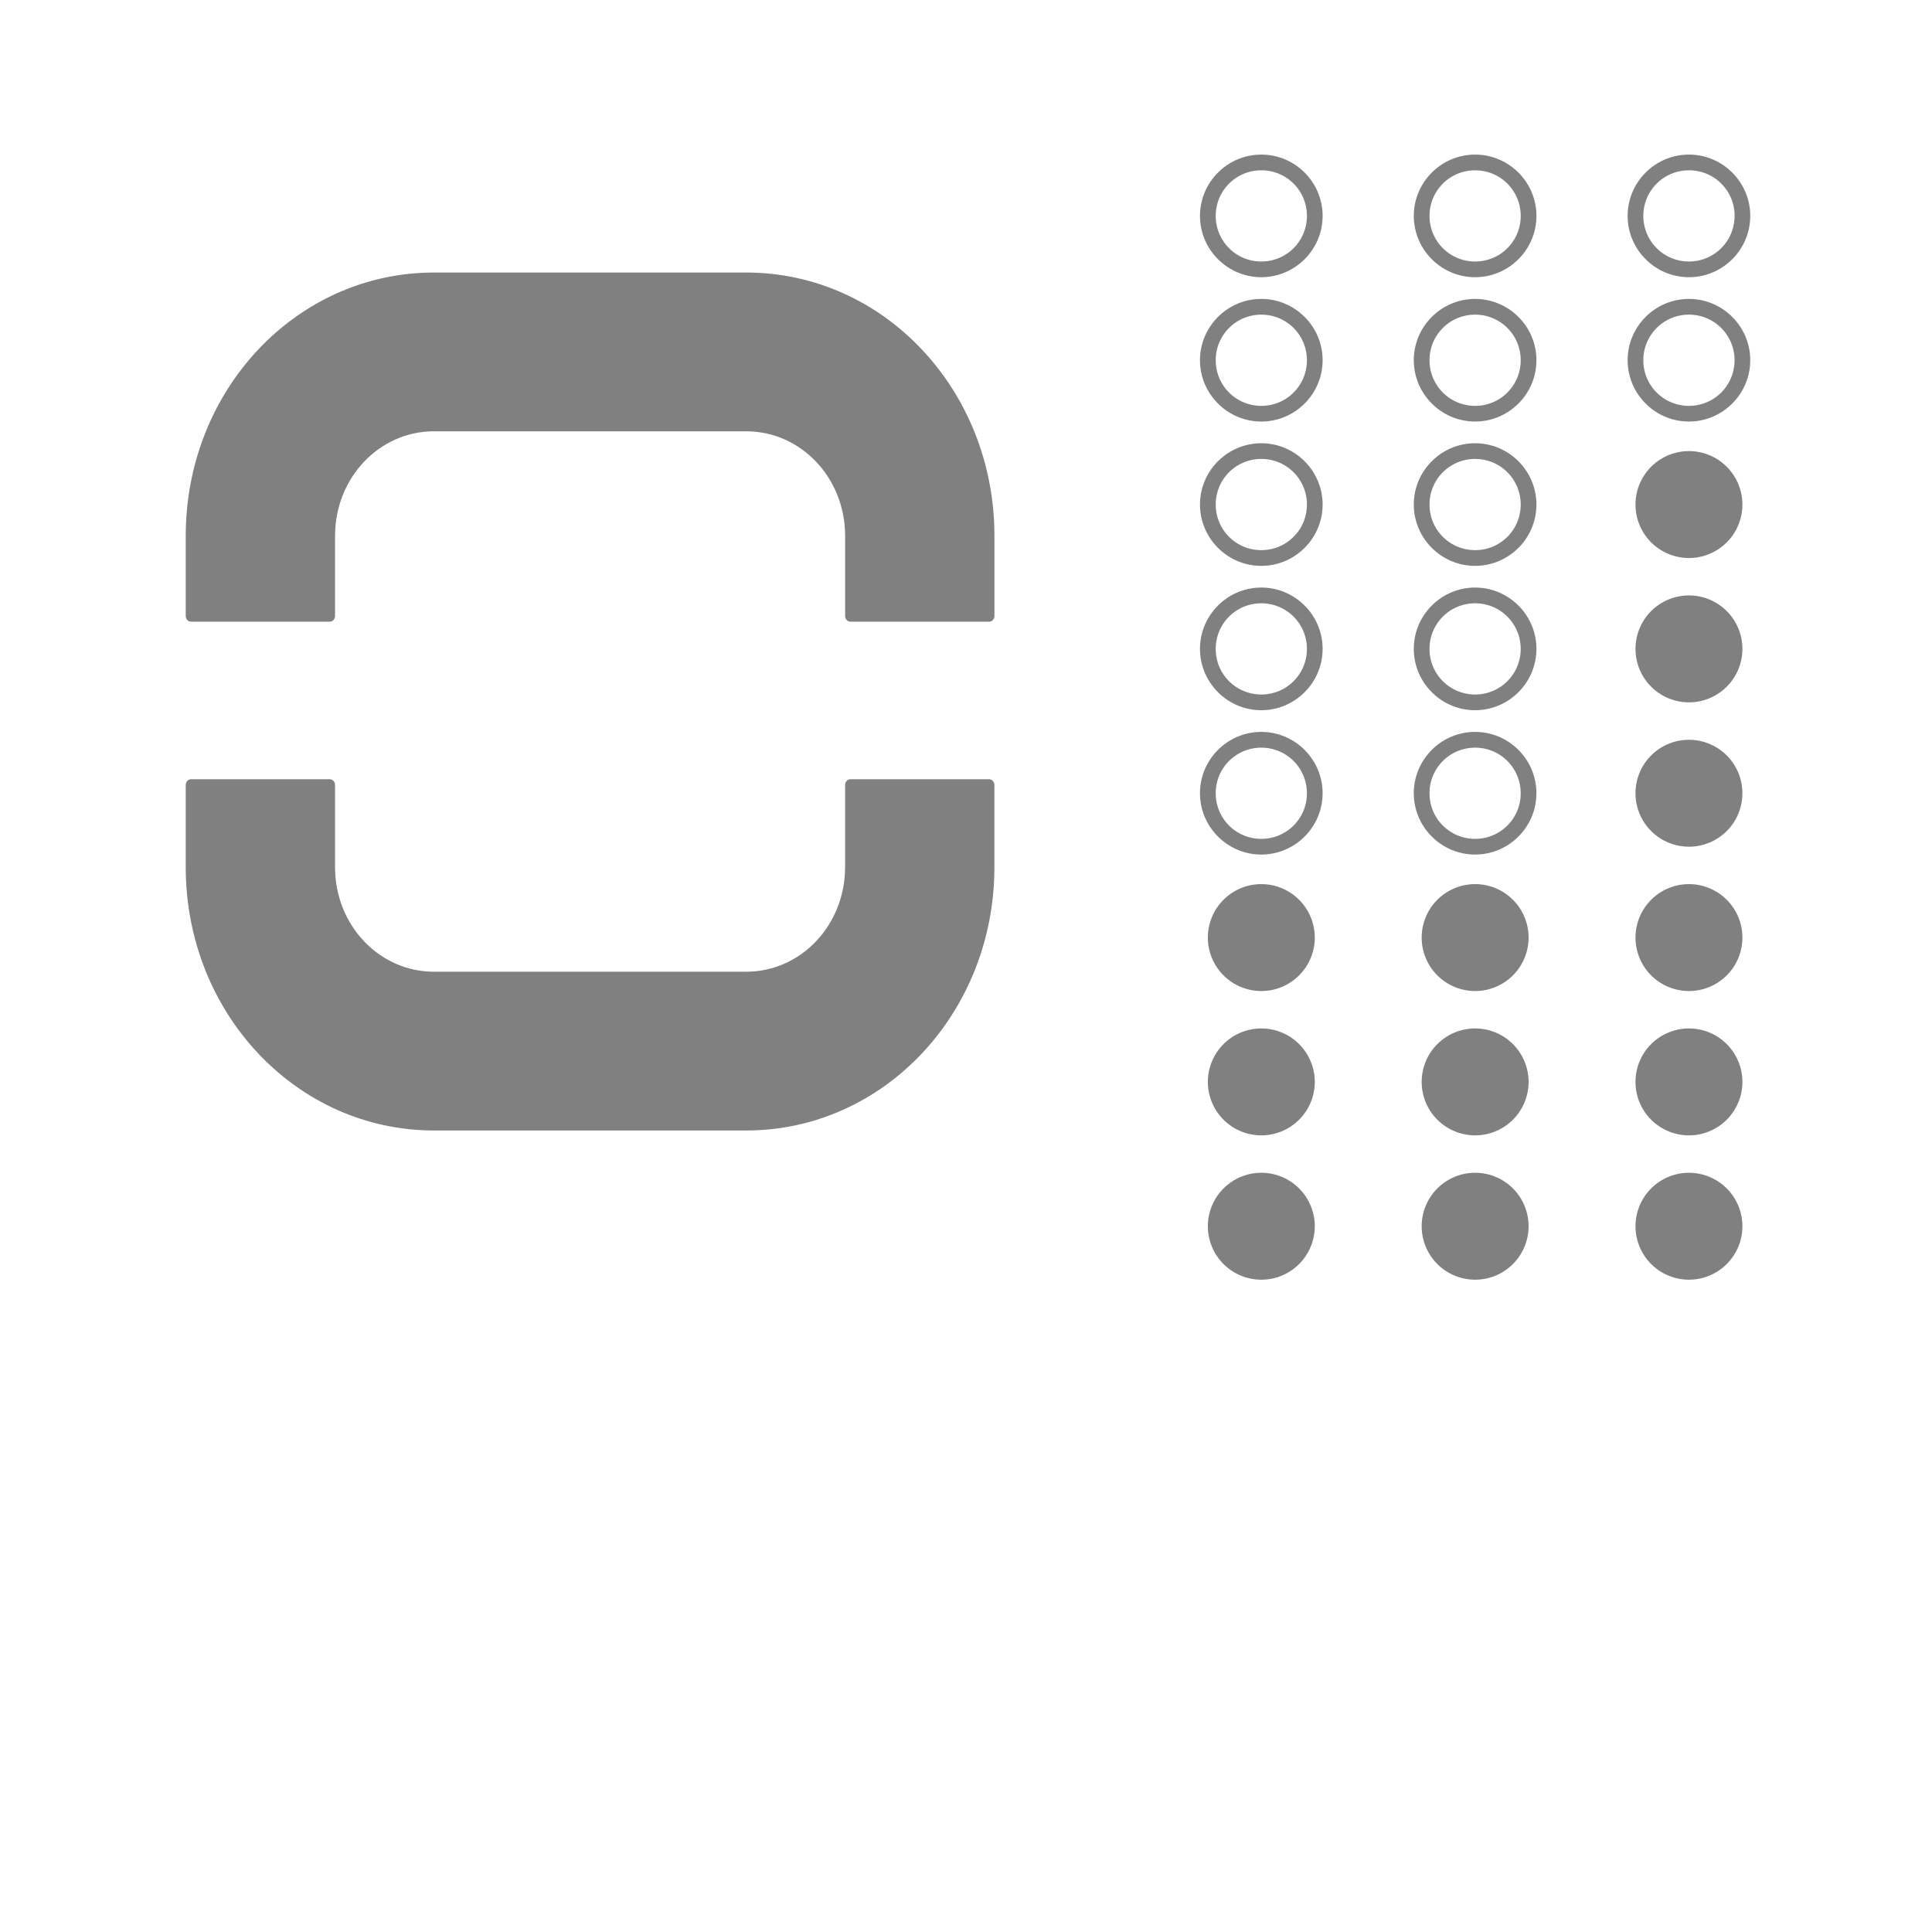 <?xml version="1.0" encoding="UTF-8" standalone="no"?>
<svg
   xmlns:dc="http://purl.org/dc/elements/1.1/"
   xmlns:cc="http://creativecommons.org/ns#"
   xmlns:rdf="http://www.w3.org/1999/02/22-rdf-syntax-ns#"
   xmlns:svg="http://www.w3.org/2000/svg"
   xmlns="http://www.w3.org/2000/svg"
   xmlns:sodipodi="http://sodipodi.sourceforge.net/DTD/sodipodi-0.dtd"
   xmlns:inkscape="http://www.inkscape.org/namespaces/inkscape"
   width="256"
   height="256"
   viewBox="0 0 67.733 67.733"
   version="1.1"
   id="svg8"
   inkscape:version="1.0.1 (3bc2e813f5, 2020-09-07)"
   sodipodi:docname="shield-power.svg"
   inkscape:export-filename="C:\Users\keath\Workspace\KMX\elite-streamdeck-icons\chaff.png"
   inkscape:export-xdpi="96"
   inkscape:export-ydpi="96">
  <defs
     id="defs2" />
  <sodipodi:namedview
     id="base"
     pagecolor="#000000"
     bordercolor="#666666"
     borderopacity="1.0"
     inkscape:pageopacity="0"
     inkscape:pageshadow="2"
     inkscape:zoom="5.6"
     inkscape:cx="175.11504"
     inkscape:cy="113.32932"
     inkscape:document-units="px"
     inkscape:current-layer="layer2"
     showgrid="true"
     units="px"
     inkscape:snap-grids="true"
     objecttolerance="10000"
     guidetolerance="10000"
     inkscape:window-width="3840"
     inkscape:window-height="2066"
     inkscape:window-x="3829"
     inkscape:window-y="-11"
     inkscape:window-maximized="1"
     inkscape:document-rotation="0"
     showguides="true"
     inkscape:snap-to-guides="true"
     inkscape:snap-others="false"
     inkscape:snap-nodes="false"
     inkscape:snap-global="true"
     inkscape:guide-bbox="true">
    <inkscape:grid
       type="xygrid"
       id="grid4623" />
    <sodipodi:guide
       position="-3.969,62.442"
       orientation="0,256"
       id="guide3351" />
    <sodipodi:guide
       position="61.472,74.616"
       orientation="256,0"
       id="guide3353" />
    <sodipodi:guide
       position="-2.646,22.754"
       orientation="0,-256"
       id="guide3355" />
    <sodipodi:guide
       position="5.292,70.379"
       orientation="-256,0"
       id="guide3357" />
    <sodipodi:guide
       position="0,67.733"
       orientation="0,256"
       id="guide3359" />
    <sodipodi:guide
       position="67.733,67.733"
       orientation="256,0"
       id="guide3361" />
    <sodipodi:guide
       position="67.733,0"
       orientation="0,-256"
       id="guide3363" />
    <sodipodi:guide
       position="0,0"
       orientation="-256,0"
       id="guide3365" />
    <sodipodi:guide
       position="0,67.733"
       orientation="0,256"
       id="guide3367" />
    <sodipodi:guide
       position="67.733,67.733"
       orientation="256,0"
       id="guide3369" />
    <sodipodi:guide
       position="67.733,0"
       orientation="0,-256"
       id="guide3371" />
    <sodipodi:guide
       position="0,0"
       orientation="-256,0"
       id="guide3373" />
    <sodipodi:guide
       position="0,67.733"
       orientation="0,256"
       id="guide3375" />
    <sodipodi:guide
       position="67.733,67.733"
       orientation="256,0"
       id="guide3377" />
    <sodipodi:guide
       position="67.733,0"
       orientation="0,-256"
       id="guide3379" />
    <sodipodi:guide
       position="0,0"
       orientation="-256,0"
       id="guide3381" />
    <sodipodi:guide
       position="21.382,52.365"
       orientation="1,0"
       id="guide895" />
  </sodipodi:namedview>
  <g
     inkscape:groupmode="layer"
     id="layer2"
     inkscape:label="Icon">
    <g
       id="g857"
       transform="matrix(0.761,0,0,0.842,-5.798,3.543)"
       style="stroke:#808080;stroke-width:0.483;stroke-miterlimit:4;stroke-dasharray:none;stroke-opacity:1">
      <path
         style="fill:#808080;fill-opacity:1;stroke:#808080;stroke-width:0.483;stroke-linecap:round;stroke-linejoin:round;stroke-miterlimit:4;stroke-dasharray:none;stroke-dashoffset:6;stroke-opacity:1;paint-order:markers fill stroke"
         d="m 16.417,21.436 v -3.33 c 0,-5.942 4.992,-10.725 11.192,-10.725 h 14.389 c 6.2,0 11.192,4.784 11.192,10.725 v 3.33 h -6.395 v -3.33 c 0,-2.547 -2.139,-4.597 -4.796,-4.597 H 27.609 c -2.657,0 -4.796,2.05 -4.796,4.597 v 3.33 z"
         id="path1062" />
      <path
         style="fill:#808080;fill-opacity:1;stroke:#808080;stroke-width:0.483;stroke-linecap:round;stroke-linejoin:round;stroke-miterlimit:4;stroke-dasharray:none;stroke-dashoffset:6;stroke-opacity:1;paint-order:markers fill stroke"
         d="m 27.609,42.621 c -6.2,0 -11.192,-4.784 -11.192,-10.725 V 28.479 H 22.812 v 3.417 c 0,2.547 2.139,4.597 4.796,4.597 h 14.389 c 2.657,0 4.796,-2.05 4.796,-4.597 V 28.479 h 6.395 v 3.417 c 0,5.942 -4.992,10.725 -11.192,10.725 z"
         id="rect2033-1" />
    </g>
    <path
       id="path2785-1"
       style="color:#000000;font-style:normal;font-variant:normal;font-weight:normal;font-stretch:normal;font-size:medium;line-height:normal;font-family:sans-serif;font-variant-ligatures:normal;font-variant-position:normal;font-variant-caps:normal;font-variant-numeric:normal;font-variant-alternates:normal;font-variant-east-asian:normal;font-feature-settings:normal;font-variation-settings:normal;text-indent:0;text-align:start;text-decoration:none;text-decoration-line:none;text-decoration-style:solid;text-decoration-color:#000000;letter-spacing:normal;word-spacing:normal;text-transform:none;writing-mode:lr-tb;direction:ltr;text-orientation:mixed;dominant-baseline:auto;baseline-shift:baseline;text-anchor:start;white-space:normal;shape-padding:0;shape-margin:0;inline-size:0;clip-rule:nonzero;display:inline;overflow:visible;visibility:visible;opacity:1;isolation:auto;mix-blend-mode:normal;color-interpolation:sRGB;color-interpolation-filters:linearRGB;solid-color:#000000;solid-opacity:1;vector-effect:none;fill:#808080;fill-opacity:1;fill-rule:nonzero;stroke:none;stroke-width:0.551;stroke-linecap:square;stroke-linejoin:miter;stroke-miterlimit:4;stroke-dasharray:none;stroke-dashoffset:6;stroke-opacity:1;paint-order:markers fill stroke;color-rendering:auto;image-rendering:auto;shape-rendering:auto;text-rendering:auto;enable-background:accumulate;stop-color:#000000;stop-opacity:1"
       d="m 59.212,5.42 c 1.184,0 2.149,0.966 2.149,2.149 0,1.184 -0.966,2.149 -2.149,2.149 -1.184,0 -2.149,-0.966 -2.149,-2.149 0,-1.184 0.965,-2.149 2.149,-2.149 z m -7.496,0 c 1.184,0 2.149,0.966 2.149,2.149 0,1.184 -0.966,2.149 -2.149,2.149 -1.184,0 -2.15,-0.966 -2.15,-2.149 0,-1.184 0.966,-2.149 2.15,-2.149 z m -7.496,0 c 1.184,0 2.149,0.966 2.149,2.149 0,1.184 -0.966,2.149 -2.149,2.149 -1.184,0 -2.15,-0.966 -2.15,-2.149 0,-1.184 0.966,-2.149 2.15,-2.149 z m 14.992,0.551 c -0.886,0 -1.599,0.712 -1.599,1.598 0,0.886 0.713,1.599 1.599,1.599 0.886,0 1.599,-0.713 1.599,-1.599 0,-0.028 0,-0.055 0,-0.083 -0.04,-0.793 -0.651,-1.429 -1.433,-1.507 -0.027,-0.002 -0.054,-0.005 -0.082,-0.006 -0.027,-0.002 -0.054,-0.002 -0.083,-0.002 z m -7.496,0 c -0.886,0 -1.599,0.712 -1.599,1.598 0,0.886 0.713,1.599 1.599,1.599 0.886,0 1.598,-0.713 1.598,-1.599 0,-0.886 -0.712,-1.598 -1.598,-1.598 z m -7.496,0 c -0.886,0 -1.598,0.712 -1.598,1.598 0,0.886 0.712,1.599 1.598,1.599 0.886,0 1.599,-0.713 1.599,-1.599 0,-0.886 -0.713,-1.598 -1.599,-1.598 z m 14.992,4.509 c 1.184,0 2.149,0.966 2.149,2.149 0,1.184 -0.966,2.149 -2.149,2.149 -1.184,0 -2.149,-0.966 -2.149,-2.149 0,-1.184 0.965,-2.149 2.149,-2.149 z m -7.496,0 c 1.184,0 2.149,0.966 2.149,2.149 0,1.184 -0.966,2.149 -2.149,2.149 -1.184,0 -2.15,-0.966 -2.15,-2.149 0,-1.184 0.966,-2.149 2.15,-2.149 z m -7.496,0 c 1.184,0 2.149,0.966 2.149,2.149 0,1.184 -0.966,2.149 -2.149,2.149 -1.184,0 -2.15,-0.966 -2.15,-2.149 0,-1.184 0.966,-2.149 2.15,-2.149 z m 14.992,0.551 c -0.886,0 -1.599,0.713 -1.599,1.599 0,0.886 0.713,1.599 1.599,1.599 0.886,0 1.599,-0.713 1.599,-1.599 0,-0.886 -0.713,-1.599 -1.599,-1.599 z m -7.496,0 c -0.886,0 -1.599,0.713 -1.599,1.599 0,0.886 0.713,1.599 1.599,1.599 0.886,0 1.598,-0.713 1.598,-1.599 0,-0.886 -0.712,-1.599 -1.598,-1.599 z m -7.496,0 c -0.886,0 -1.598,0.713 -1.598,1.599 0,0.886 0.712,1.599 1.598,1.599 0.886,0 1.599,-0.713 1.599,-1.599 0,-0.886 -0.713,-1.599 -1.599,-1.599 z m 7.496,4.509 c 1.184,0 2.149,0.966 2.149,2.149 0,1.184 -0.966,2.149 -2.149,2.149 -1.184,0 -2.15,-0.966 -2.15,-2.149 0,-1.184 0.966,-2.149 2.15,-2.149 z m -7.496,0 c 1.184,0 2.149,0.966 2.149,2.149 0,1.184 -0.966,2.149 -2.149,2.149 -1.184,0 -2.15,-0.966 -2.15,-2.149 0,-1.184 0.966,-2.149 2.15,-2.149 z m 14.992,0.275 a 1.874,1.874 0 0 1 1.874,1.874 1.874,1.874 0 0 1 -1.874,1.874 1.874,1.874 0 0 1 -1.874,-1.874 1.874,1.874 0 0 1 1.874,-1.874 z m -7.496,0.275 c -0.886,0 -1.599,0.713 -1.599,1.599 0,0.886 0.713,1.598 1.599,1.598 0.886,0 1.598,-0.712 1.598,-1.598 0,-0.886 -0.712,-1.599 -1.598,-1.599 z m -7.496,0 c -0.886,0 -1.598,0.713 -1.598,1.599 0,0.886 0.712,1.598 1.598,1.598 0.886,0 1.599,-0.712 1.599,-1.598 0,-0.886 -0.713,-1.599 -1.599,-1.599 z m 7.496,4.509 c 1.184,0 2.149,0.966 2.149,2.15 0,1.184 -0.966,2.15 -2.149,2.15 -1.184,0 -2.15,-0.966 -2.15,-2.15 0,-1.184 0.966,-2.15 2.15,-2.15 z m -7.496,0 c 1.184,0 2.149,0.966 2.149,2.15 0,1.184 -0.966,2.15 -2.149,2.15 -1.184,8e-6 -2.15,-0.966 -2.15,-2.15 0,-1.184 0.966,-2.15 2.15,-2.15 z m 14.992,0.276 a 1.874,1.874 0 0 1 1.874,1.874 1.874,1.874 0 0 1 -1.874,1.874 1.874,1.874 0 0 1 -1.874,-1.874 1.874,1.874 0 0 1 1.874,-1.874 z m -7.496,0.276 c -0.886,0 -1.599,0.712 -1.599,1.599 0,0.886 0.713,1.598 1.599,1.598 0.886,0 1.598,-0.712 1.598,-1.598 0,-0.886 -0.712,-1.599 -1.598,-1.599 z m -7.496,0 c -0.886,0 -1.598,0.712 -1.598,1.599 0,0.886 0.712,1.598 1.598,1.598 0.886,0 1.599,-0.712 1.599,-1.598 0,-0.886 -0.713,-1.599 -1.599,-1.599 z m 7.496,4.509 c 1.184,0 2.149,0.966 2.149,2.15 0,1.184 -0.966,2.149 -2.149,2.149 -1.184,0 -2.15,-0.966 -2.15,-2.149 0,-1.184 0.966,-2.15 2.15,-2.15 z m -7.496,0 c 1.184,0 2.149,0.966 2.149,2.15 0,1.184 -0.966,2.149 -2.149,2.149 -1.184,0 -2.15,-0.966 -2.15,-2.149 0,-1.184 0.966,-2.15 2.15,-2.15 z m 14.992,0.276 a 1.874,1.874 0 0 1 1.874,1.874 1.874,1.874 0 0 1 -1.874,1.874 1.874,1.874 0 0 1 -1.874,-1.874 1.874,1.874 0 0 1 1.874,-1.874 z m -7.496,0.276 c -0.886,0 -1.599,0.713 -1.599,1.599 0,0.886 0.713,1.598 1.599,1.598 0.886,9e-6 1.598,-0.712 1.598,-1.598 0,-0.886 -0.712,-1.599 -1.598,-1.599 z m -7.496,0 c -0.886,0 -1.598,0.713 -1.598,1.599 0,0.886 0.712,1.598 1.598,1.598 0.886,0 1.599,-0.712 1.599,-1.598 0,-0.886 -0.713,-1.599 -1.599,-1.599 z m 14.992,4.784 a 1.874,1.874 0 0 1 1.874,1.874 1.874,1.874 0 0 1 -1.874,1.874 1.874,1.874 0 0 1 -1.874,-1.874 1.874,1.874 0 0 1 1.874,-1.874 z m -7.496,0 a 1.874,1.874 0 0 1 1.874,1.874 1.874,1.874 0 0 1 -1.874,1.874 1.874,1.874 0 0 1 -1.874,-1.874 1.874,1.874 0 0 1 1.874,-1.874 z m -7.496,0 a 1.874,1.874 0 0 1 1.874,1.874 1.874,1.874 0 0 1 -1.874,1.874 1.874,1.874 0 0 1 -1.874,-1.874 1.874,1.874 0 0 1 1.874,-1.874 z m 14.992,5.06 a 1.874,1.874 0 0 1 1.874,1.874 1.874,1.874 0 0 1 -1.874,1.874 1.874,1.874 0 0 1 -1.874,-1.874 1.874,1.874 0 0 1 1.874,-1.874 z m -7.496,0 a 1.874,1.874 0 0 1 1.874,1.874 1.874,1.874 0 0 1 -1.874,1.874 1.874,1.874 0 0 1 -1.874,-1.874 1.874,1.874 0 0 1 1.874,-1.874 z m -7.496,0 a 1.874,1.874 0 0 1 1.874,1.874 1.874,1.874 0 0 1 -1.874,1.874 1.874,1.874 0 0 1 -1.874,-1.874 1.874,1.874 0 0 1 1.874,-1.874 z m 14.992,5.06 a 1.874,1.874 0 0 1 1.874,1.874 1.874,1.874 0 0 1 -1.874,1.874 1.874,1.874 0 0 1 -1.874,-1.874 1.874,1.874 0 0 1 1.874,-1.874 z m -7.496,0 a 1.874,1.874 0 0 1 1.874,1.874 1.874,1.874 0 0 1 -1.874,1.874 1.874,1.874 0 0 1 -1.874,-1.874 1.874,1.874 0 0 1 1.874,-1.874 z m -7.496,0 a 1.874,1.874 0 0 1 1.874,1.874 1.874,1.874 0 0 1 -1.874,1.874 1.874,1.874 0 0 1 -1.874,-1.874 1.874,1.874 0 0 1 1.874,-1.874 z" />
  </g>
</svg>
